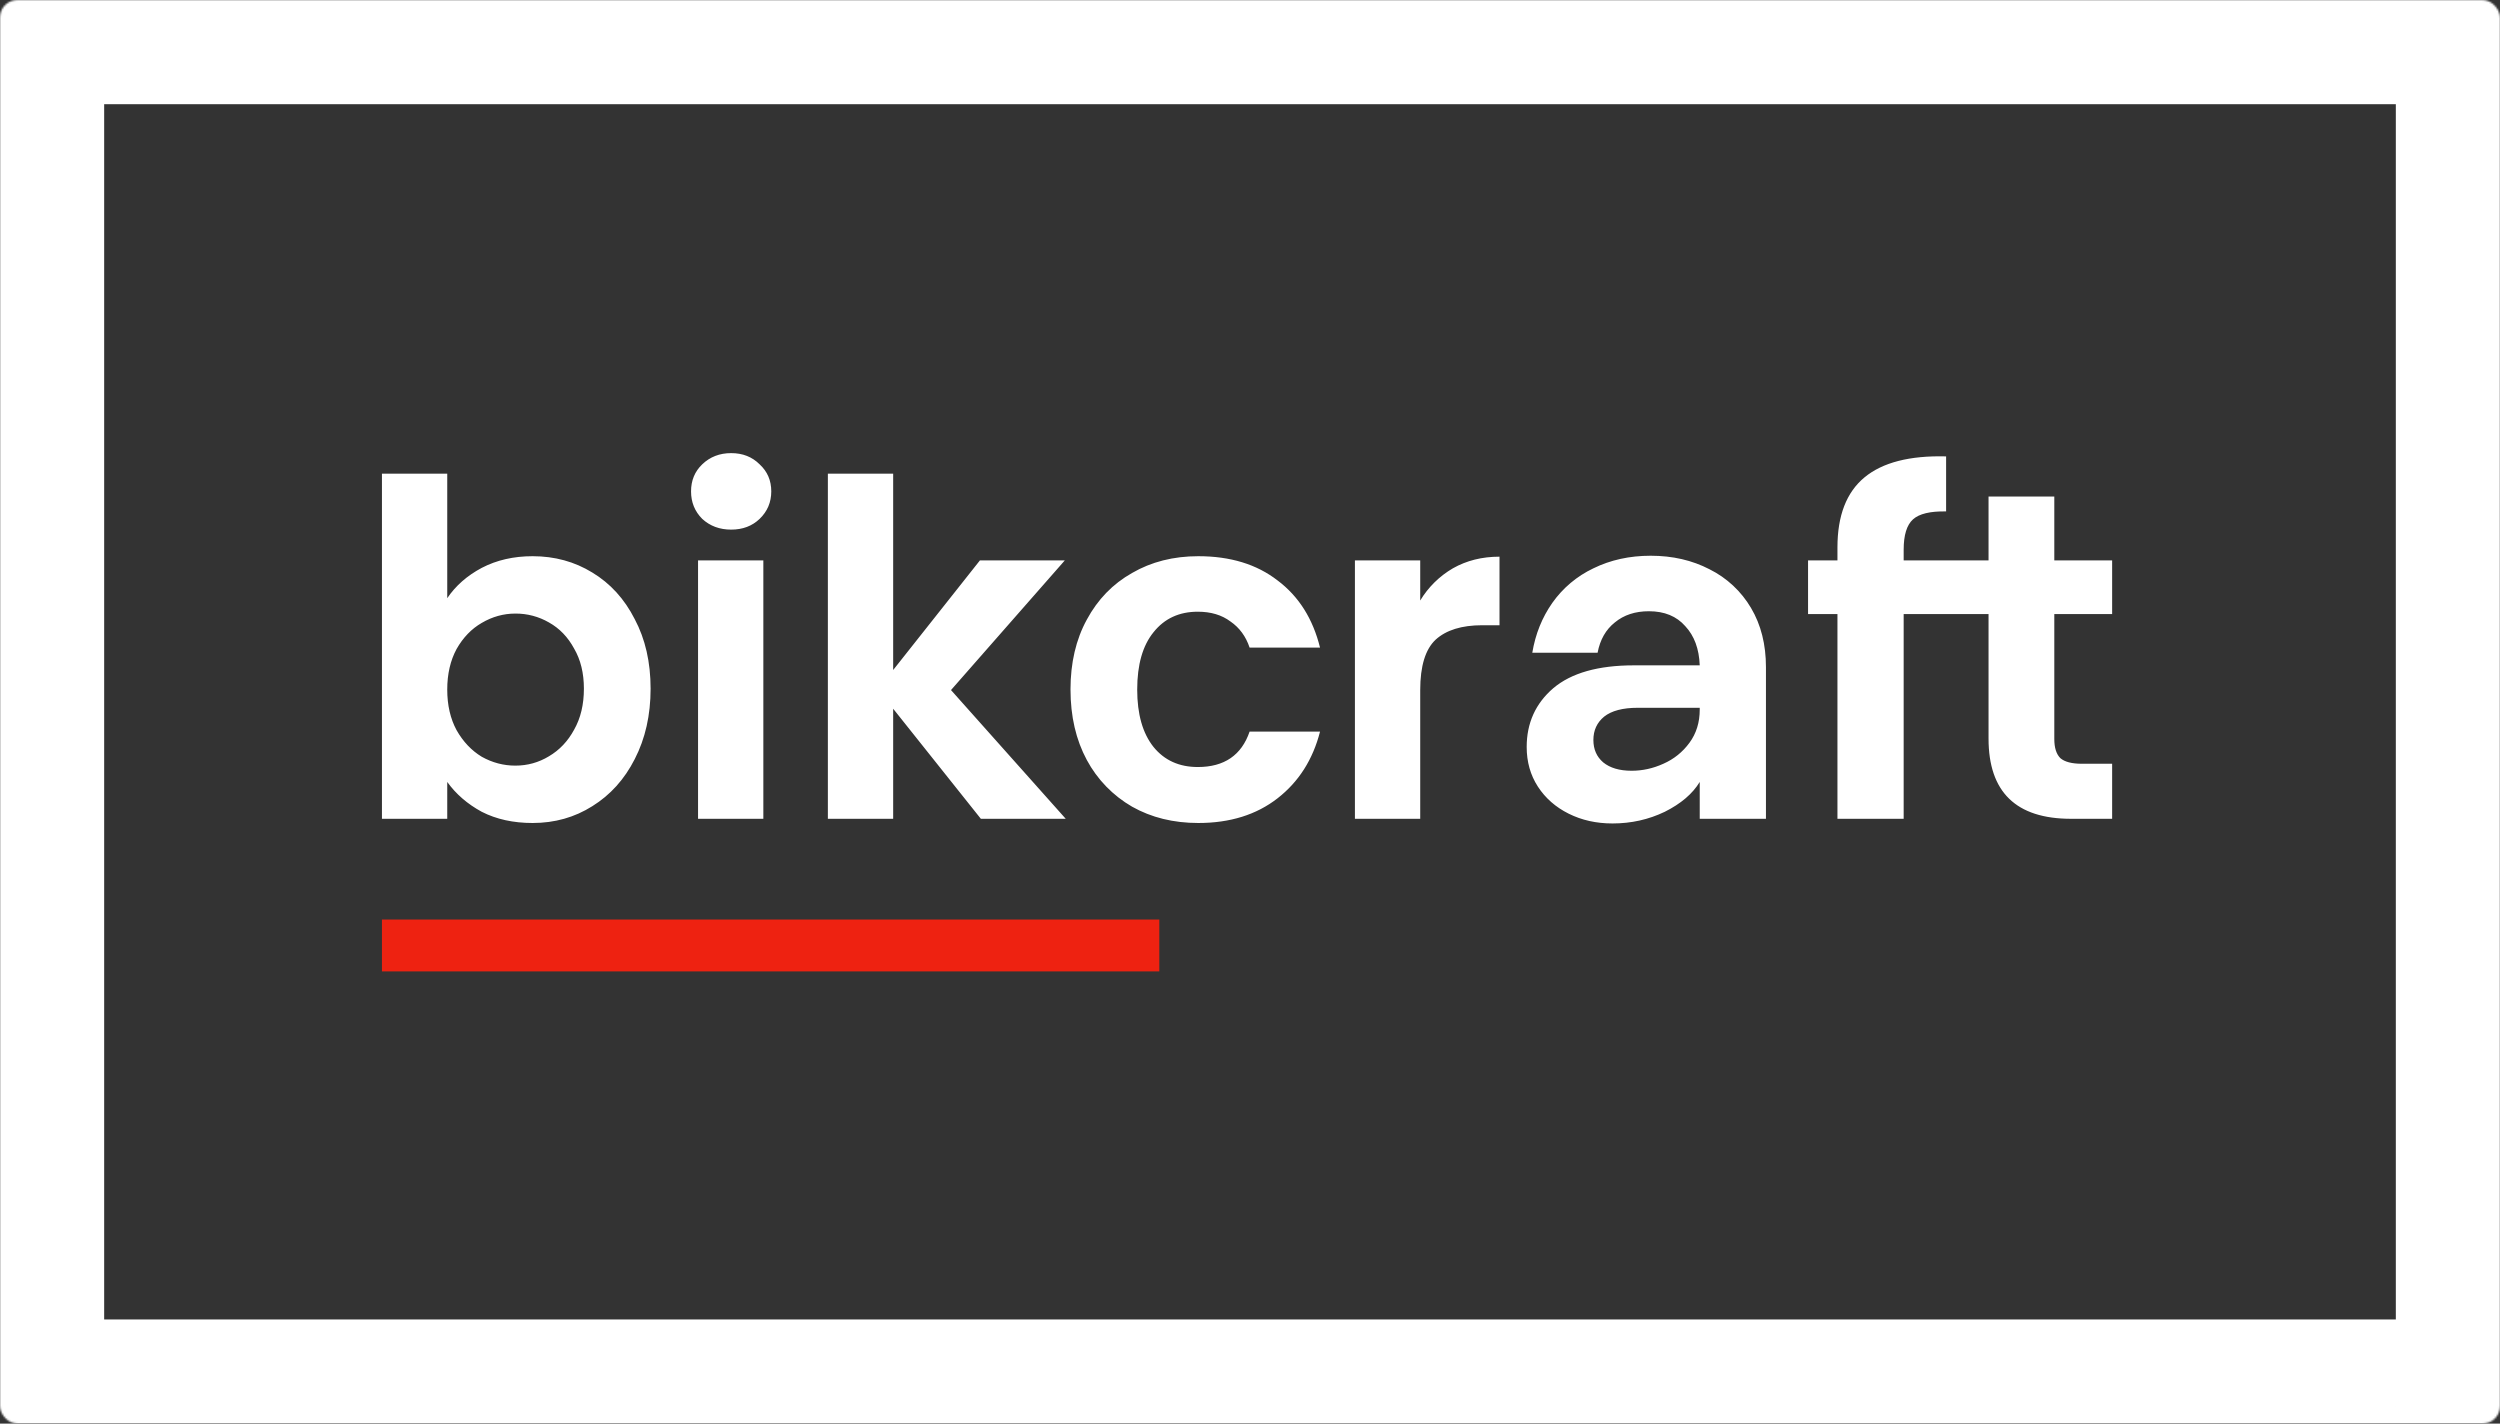 <svg width="1440" height="820" viewBox="0 0 1440 820" fill="none" xmlns="http://www.w3.org/2000/svg">
<rect x="0" y="0" width="1440" height="820" fill="#333333" stroke="none"/>
<mask id="path-1-inside-1_601_79" fill="white">
<rect width="1440" height="820" rx="10"/>
</mask>
<rect width="1440" height="820" rx="10" stroke="white" stroke-width="120" mask="url(#path-1-inside-1_601_79)"/>
<g clip-path="url(#clip0_601_79)">
<path d="M257.612 344.552C262.448 337.388 269.075 331.567 277.493 327.09C286.09 322.612 295.851 320.373 306.776 320.373C319.493 320.373 330.955 323.507 341.164 329.776C351.552 336.045 359.701 345 365.612 356.642C371.701 368.104 374.746 381.448 374.746 396.672C374.746 411.895 371.701 425.418 365.612 437.239C359.701 448.881 351.552 457.925 341.164 464.373C330.955 470.821 319.493 474.045 306.776 474.045C295.672 474.045 285.91 471.895 277.493 467.597C269.254 463.119 262.627 457.388 257.612 450.403V471.627H220V272.821H257.612V344.552ZM336.328 396.672C336.328 387.716 334.448 380.015 330.687 373.567C327.104 366.94 322.269 361.925 316.179 358.522C310.301 355.128 303.623 353.366 296.836 353.418C290.03 353.418 283.582 355.209 277.493 358.791C271.582 362.194 266.746 367.209 262.985 373.836C259.403 380.463 257.612 388.254 257.612 397.209C257.612 406.164 259.403 413.955 262.985 420.582C266.746 427.209 271.582 432.313 277.493 435.895C283.582 439.298 290.03 441 296.836 441C303.821 441 310.269 439.209 316.179 435.627C322.269 432.045 327.104 426.94 330.687 420.313C334.448 413.687 336.328 405.806 336.328 396.672ZM421.149 305.06C414.522 305.06 408.97 303 404.493 298.881C400.194 294.582 398.045 289.299 398.045 283.03C398.045 276.761 400.194 271.567 404.493 267.448C408.97 263.149 414.522 261 421.149 261C427.776 261 433.239 263.149 437.537 267.448C442.015 271.567 444.254 276.761 444.254 283.03C444.254 289.299 442.015 294.582 437.537 298.881C433.239 303 427.776 305.06 421.149 305.06ZM439.687 322.791V471.627H402.075V322.791H439.687ZM564.97 471.627L514.463 408.224V471.627H476.851V272.821H514.463V385.925L564.433 322.791H613.328L547.776 397.478L613.866 471.627H564.97ZM616.604 397.209C616.604 381.806 619.739 368.373 626.007 356.91C632.276 345.269 640.963 336.313 652.067 330.045C663.172 323.597 675.888 320.373 690.216 320.373C708.664 320.373 723.888 325.03 735.888 334.343C748.067 343.478 756.216 356.373 760.336 373.03H719.776C717.627 366.582 713.955 361.567 708.761 357.985C703.746 354.224 697.478 352.343 689.955 352.343C679.209 352.343 670.701 356.284 664.433 364.164C658.164 371.866 655.03 382.881 655.03 397.209C655.03 411.358 658.164 422.373 664.433 430.254C670.701 437.955 679.209 441.806 689.955 441.806C705.179 441.806 715.119 435 719.776 421.388H760.343C756.224 437.507 748.075 450.313 735.895 459.806C723.716 469.298 708.492 474.045 690.224 474.045C675.895 474.045 663.179 470.91 652.075 464.642C641.058 458.285 632.034 448.981 626.015 437.776C619.746 426.134 616.612 412.612 616.612 397.209H616.604ZM818.045 345.896C822.657 338.235 829.125 331.86 836.851 327.358C844.731 322.881 853.687 320.642 863.716 320.642V360.134H853.776C841.955 360.134 833 362.91 826.91 368.463C821 374.015 818.045 383.687 818.045 397.478V471.627H780.433V322.791H818.045V345.896ZM979.045 450.403C974.925 457.209 968.209 462.94 958.896 467.597C949.582 472.075 939.552 474.313 928.806 474.313C919.493 474.313 911.075 472.433 903.552 468.672C896.03 464.91 890.119 459.716 885.821 453.09C881.522 446.463 879.373 438.851 879.373 430.254C879.373 416.463 884.478 405.179 894.687 396.403C905.075 387.627 920.567 383.239 941.164 383.239H979.045C978.687 373.746 975.91 366.224 970.716 360.672C965.701 354.94 958.716 352.075 949.761 352.075C941.881 352.075 935.343 354.224 930.149 358.522C924.955 362.642 921.642 368.463 920.209 375.985H882.597C884.388 365.239 888.239 355.657 894.149 347.239C900.186 338.687 908.33 331.838 917.791 327.358C927.642 322.522 938.657 320.104 950.836 320.104C963.373 320.104 974.657 322.701 984.687 327.896C994.649 332.857 1002.96 340.604 1008.6 350.194C1014.33 359.866 1017.19 371.239 1017.19 384.313V471.627H979.045V450.403ZM939.821 443.955C946.09 443.955 952.179 442.612 958.089 439.925C964.179 437.239 969.194 433.209 973.134 427.836C977.075 422.463 979.045 416.104 979.045 408.761V407.687H943.313C934.716 407.687 928.269 409.388 923.97 412.791C919.851 416.194 917.791 420.672 917.791 426.224C917.791 431.597 919.672 435.895 923.433 439.119C927.373 442.343 932.836 443.955 939.821 443.955ZM1096.51 353.687V471.627H1058.37V353.687H1041.44V322.791H1058.37V315.269C1058.37 297 1063.56 283.567 1073.95 274.97C1084.34 266.373 1100.01 262.343 1120.96 262.881V294.582C1111.83 294.403 1105.47 295.925 1101.89 299.149C1098.31 302.373 1096.51 308.194 1096.51 316.612V322.791H1145.4V285.985H1183.28V322.791H1216.59V353.687H1183.28V425.687C1183.28 430.701 1184.44 434.373 1186.77 436.701C1189.28 438.851 1193.4 439.925 1199.13 439.925H1216.59V471.627H1192.95C1161.25 471.627 1145.4 456.224 1145.4 425.418V353.687H1096.51Z" fill="white"/>
<path d="M667.761 529.656H220V559.507H667.761V529.656Z" fill="#EE2211"/>
</g>
<defs>
<clipPath id="clip0_601_79">
<rect width="1000" height="298.507" fill="white" transform="translate(220 261)"/>
</clipPath>
</defs>
</svg>
